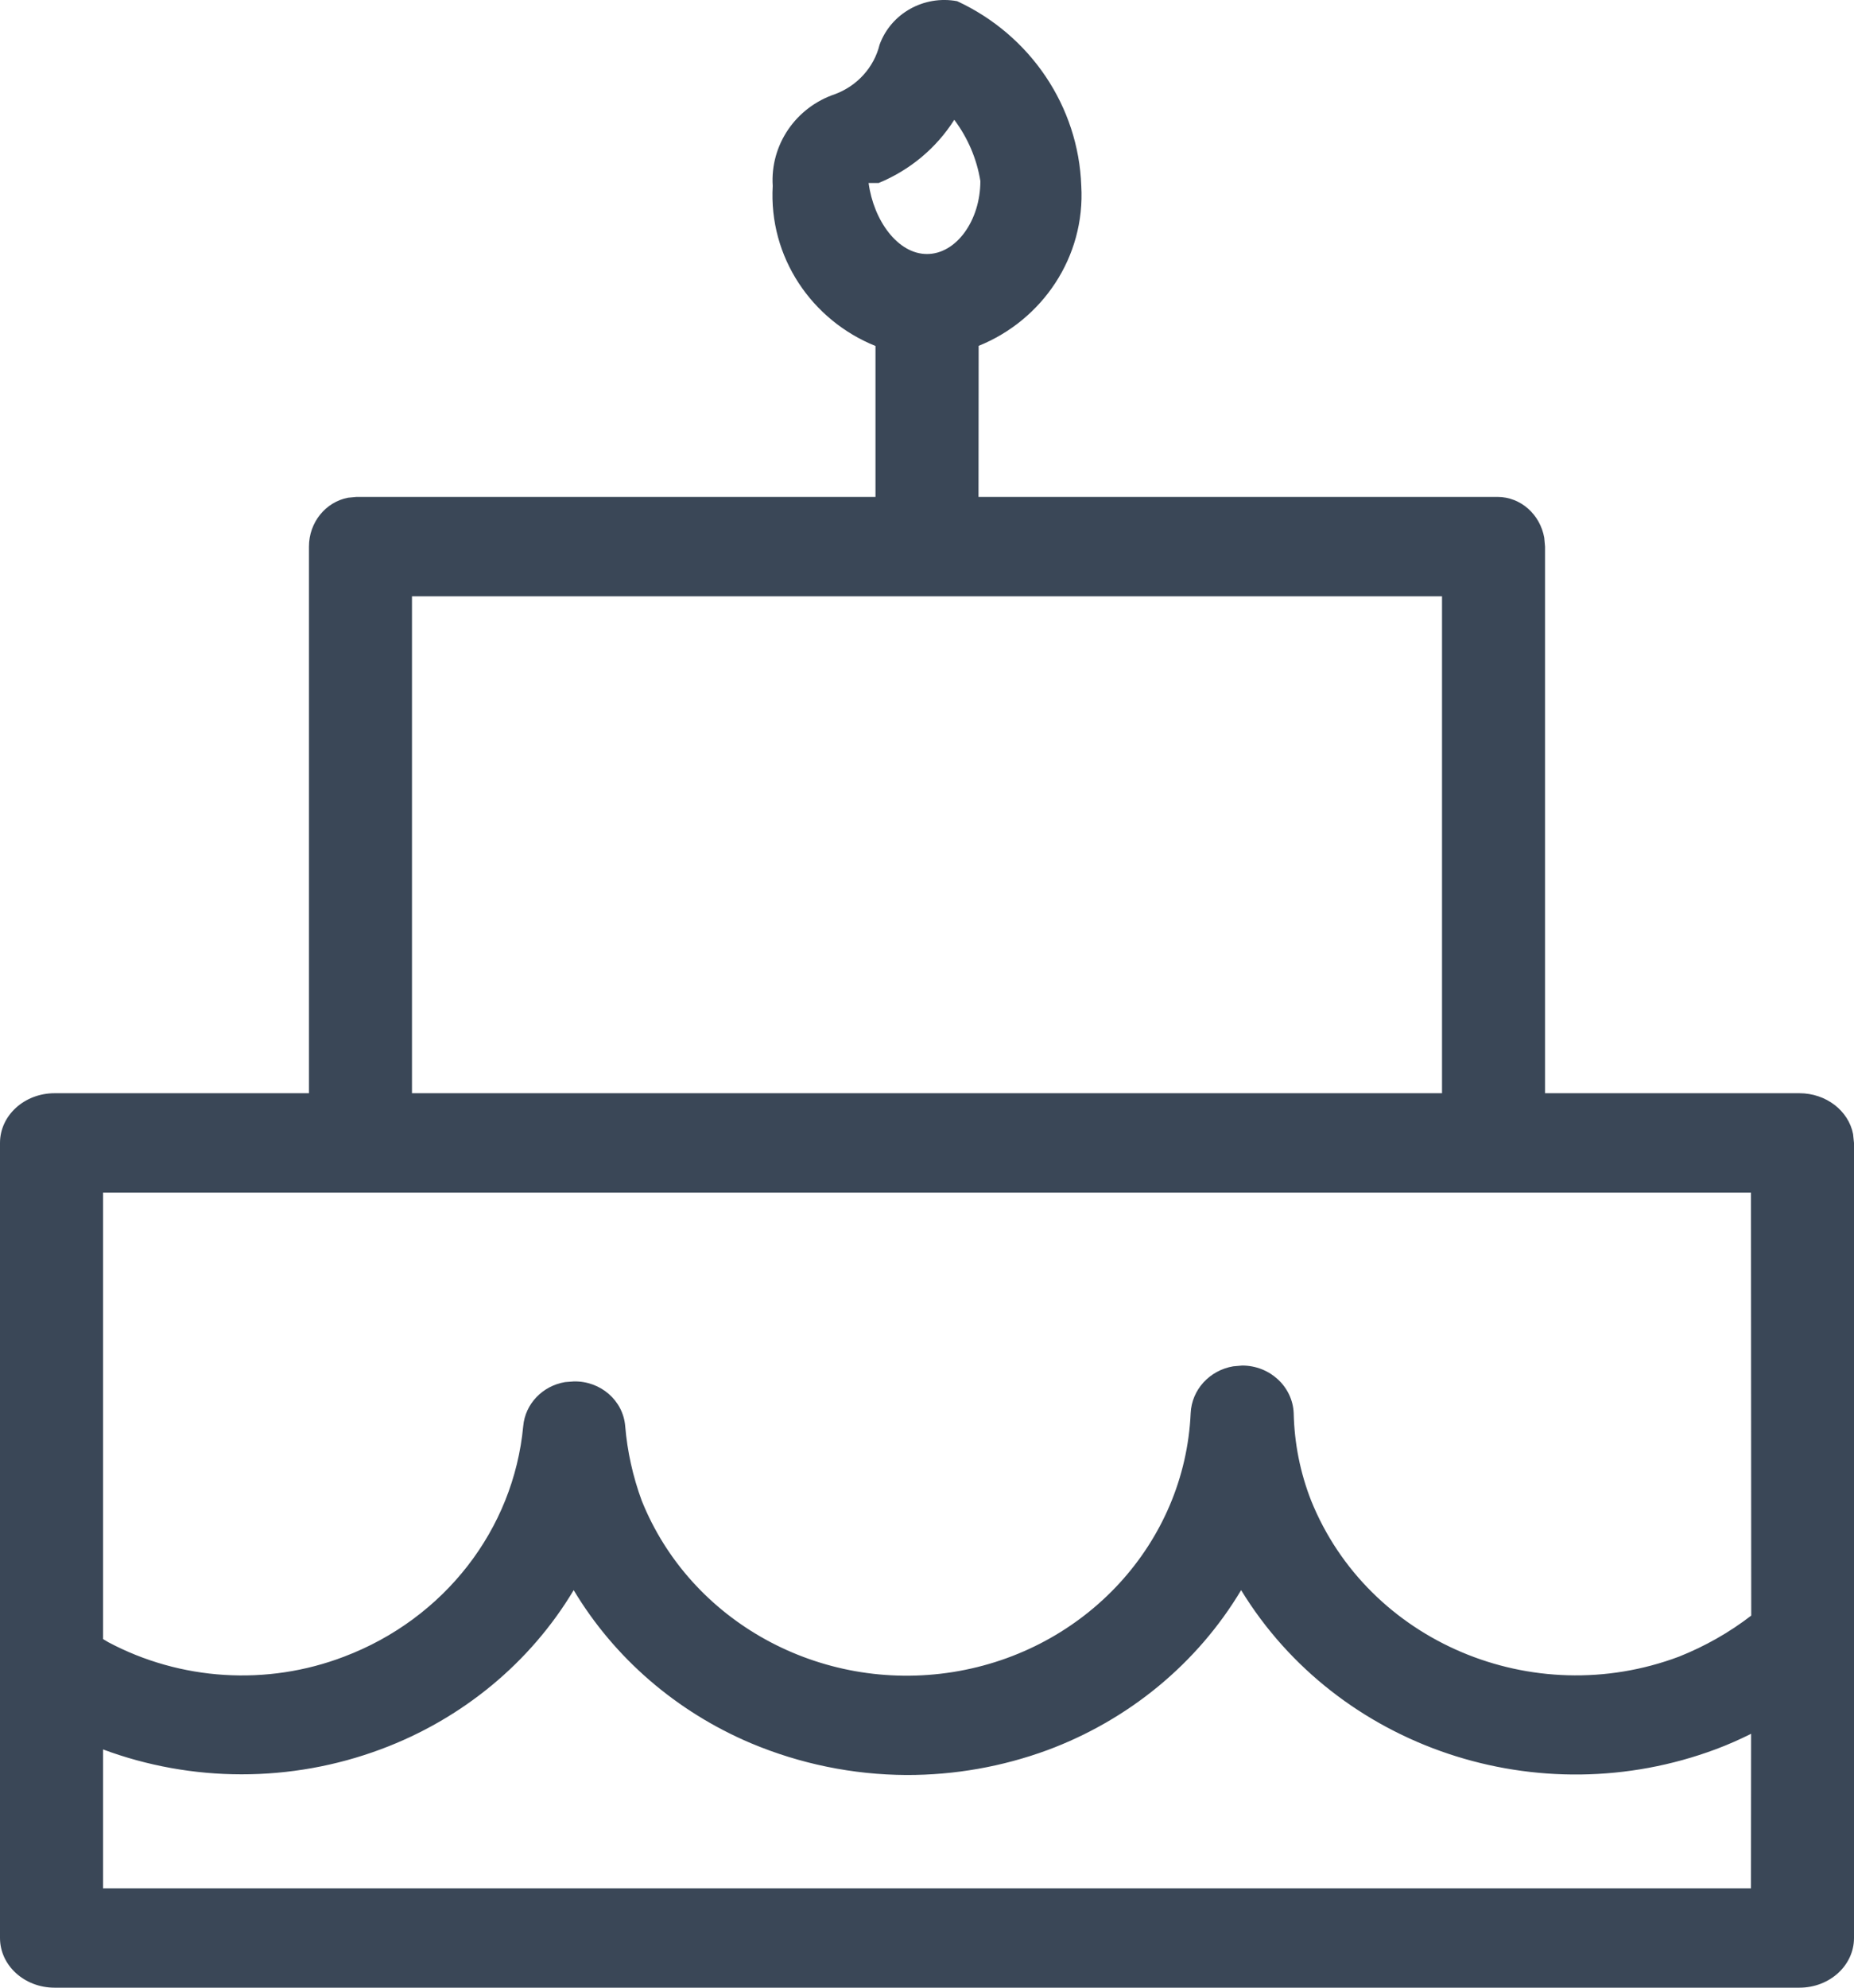 <svg width="14" height="15" viewBox="0 0 14 15" fill="none" xmlns="http://www.w3.org/2000/svg">
<path fill-rule="evenodd" clip-rule="evenodd" d="M7.228 0.009C7.782 0.266 8.144 0.804 8.165 1.403C8.196 1.939 7.871 2.416 7.39 2.61L7.389 3.75H11.308C11.484 3.75 11.63 3.883 11.661 4.058L11.667 4.125V8.25H13.588C13.79 8.25 13.959 8.383 13.993 8.558L14 8.625V14.625C14 14.832 13.816 15 13.588 15H0.412C0.184 15 0 14.832 0 14.625V8.625C0 8.418 0.184 8.25 0.412 8.25H2.333V4.125C2.333 3.941 2.46 3.788 2.628 3.756L2.692 3.75H6.611L6.611 2.611C6.129 2.417 5.804 1.94 5.835 1.403C5.815 1.094 6.008 0.81 6.307 0.71C6.474 0.647 6.6 0.508 6.642 0.337C6.728 0.101 6.977 -0.038 7.228 0.009ZM9.372 12C9.042 12.552 8.526 12.978 7.91 13.207C7.57 13.332 7.209 13.396 6.844 13.395C6.44 13.393 6.041 13.311 5.67 13.155C5.108 12.917 4.639 12.512 4.332 12C4.004 12.548 3.49 12.972 2.878 13.2C2.196 13.455 1.447 13.451 0.778 13.202L0.778 14.25H13.222L13.223 13.084C13.137 13.127 13.049 13.166 12.958 13.2C11.619 13.7 10.102 13.193 9.372 12ZM13.222 9H0.778V12.369L0.818 12.393C1.362 12.682 2.015 12.725 2.598 12.502C3.354 12.216 3.878 11.543 3.951 10.762C3.966 10.593 4.098 10.458 4.267 10.43L4.332 10.425C4.534 10.42 4.705 10.568 4.721 10.762C4.737 10.954 4.779 11.143 4.846 11.325C5.213 12.238 6.194 12.777 7.196 12.618C8.198 12.458 8.947 11.643 8.991 10.665C8.999 10.486 9.135 10.341 9.312 10.311L9.38 10.305C9.589 10.305 9.761 10.464 9.769 10.665C9.774 10.891 9.818 11.114 9.901 11.325C10.331 12.389 11.574 12.916 12.678 12.502C12.874 12.424 13.058 12.32 13.224 12.192L13.222 9ZM10.889 4.5H3.111V8.25H10.889V4.5ZM7.206 0.904C7.071 1.117 6.871 1.284 6.635 1.381H6.559C6.597 1.664 6.779 1.917 7 1.917C7.221 1.917 7.403 1.664 7.403 1.366C7.376 1.199 7.308 1.04 7.206 0.904Z" fill="#3A4757"/>
</svg>